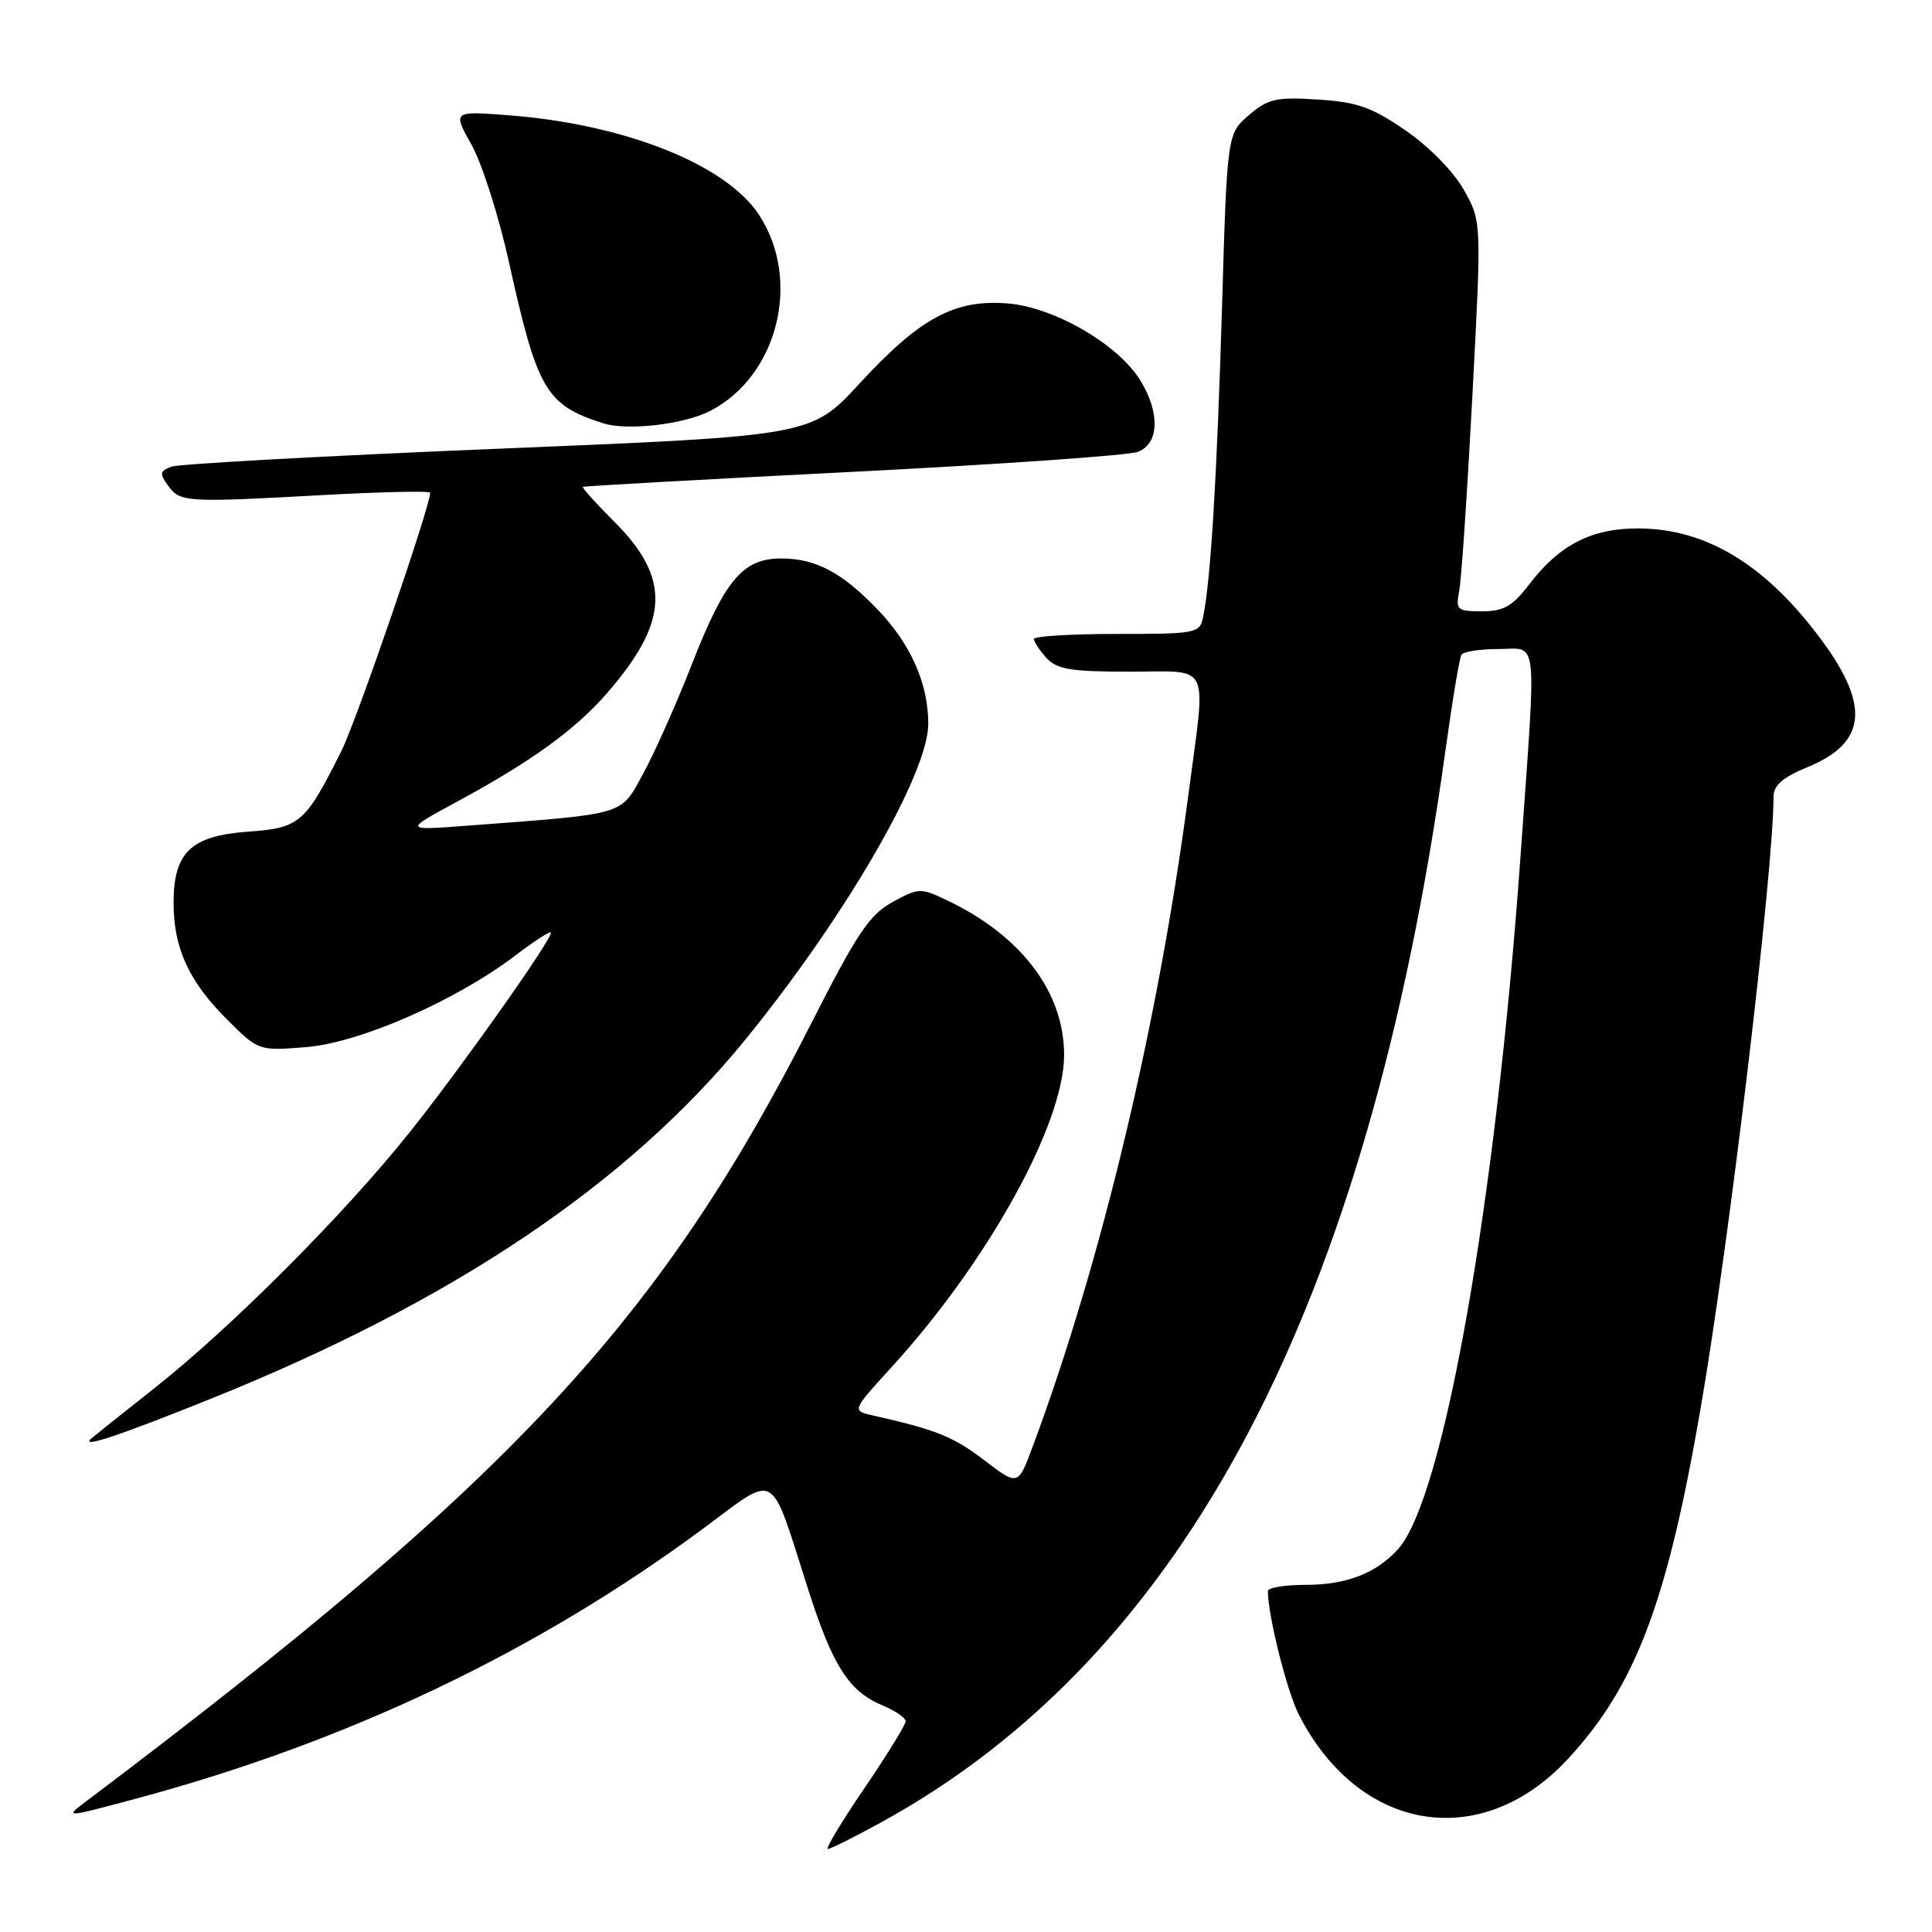 <?xml version="1.0" encoding="UTF-8" standalone="no"?>
<!DOCTYPE svg PUBLIC "-//W3C//DTD SVG 1.1//EN" "http://www.w3.org/Graphics/SVG/1.1/DTD/svg11.dtd" >
<svg xmlns="http://www.w3.org/2000/svg" xmlns:xlink="http://www.w3.org/1999/xlink" version="1.1" viewBox="0 0 256 256">
 <g >
 <path fill="currentColor"
d=" M 116.85 241.42 C 157.04 219.32 181.34 173.11 191.54 99.36 C 192.44 92.85 193.39 87.18 193.65 86.76 C 193.91 86.34 196.12 86.00 198.56 86.00 C 203.88 86.00 203.61 83.46 201.49 113.27 C 198.21 159.39 191.28 198.61 185.24 205.28 C 182.37 208.46 178.38 210.00 173.05 210.00 C 170.27 210.00 168.00 210.37 168.00 210.82 C 168.00 214.03 170.52 224.10 172.10 227.19 C 180.04 242.77 196.21 245.47 207.68 233.15 C 216.71 223.45 220.91 212.37 225.36 186.50 C 229.15 164.51 234.99 115.51 235.00 105.59 C 235.01 104.05 236.21 103.01 239.53 101.64 C 247.25 98.46 247.82 93.61 241.48 84.97 C 234.10 74.92 226.18 70.06 217.12 70.02 C 210.87 70.00 206.62 72.18 202.56 77.52 C 200.41 80.33 199.22 81.00 196.37 81.00 C 193.06 81.00 192.87 80.83 193.36 78.25 C 193.65 76.74 194.43 65.11 195.10 52.42 C 196.32 29.34 196.32 29.34 193.97 25.16 C 192.62 22.75 189.35 19.42 186.25 17.29 C 181.77 14.20 179.85 13.52 174.62 13.19 C 169.08 12.84 168.02 13.08 165.48 15.26 C 162.60 17.74 162.60 17.74 161.91 41.12 C 161.24 63.48 160.42 76.89 159.42 81.75 C 158.98 83.92 158.56 84.00 147.98 84.00 C 141.94 84.00 137.00 84.30 137.00 84.67 C 137.00 85.04 137.74 86.17 138.65 87.17 C 140.03 88.69 141.87 89.00 149.65 89.00 C 160.61 89.00 159.82 87.38 157.50 105.06 C 153.49 135.63 145.96 167.16 136.83 191.70 C 134.89 196.90 134.89 196.90 130.41 193.48 C 126.31 190.35 124.09 189.46 115.68 187.56 C 112.87 186.93 112.87 186.93 118.06 181.24 C 130.88 167.22 141.00 148.93 141.00 139.79 C 141.00 131.48 135.34 123.99 125.52 119.31 C 121.99 117.62 121.73 117.63 118.26 119.53 C 115.22 121.19 113.55 123.68 107.55 135.50 C 87.40 175.15 67.79 196.20 11.41 238.69 C 8.52 240.87 8.57 240.86 17.85 238.38 C 45.96 230.85 71.02 218.93 93.17 202.55 C 103.14 195.17 101.92 194.47 107.07 210.56 C 110.35 220.79 112.49 224.13 116.97 225.99 C 118.63 226.68 120.00 227.62 120.00 228.08 C 120.00 228.54 117.54 232.54 114.53 236.96 C 111.52 241.38 109.34 245.00 109.69 245.00 C 110.05 245.00 113.27 243.39 116.85 241.42 Z  M 27.67 185.45 C 59.94 172.51 83.22 156.87 98.83 137.67 C 112.08 121.37 123.00 102.50 123.00 95.92 C 123.00 90.54 120.66 85.28 116.20 80.67 C 111.52 75.82 108.05 74.00 103.50 74.00 C 98.44 74.00 96.05 76.83 91.68 88.01 C 89.64 93.23 86.74 99.75 85.23 102.50 C 82.16 108.11 83.19 107.80 62.00 109.40 C 53.50 110.05 53.50 110.05 60.50 106.26 C 70.44 100.89 76.26 96.67 80.51 91.76 C 88.67 82.34 88.90 76.63 81.40 69.13 C 78.96 66.70 77.09 64.62 77.23 64.51 C 77.38 64.41 93.47 63.51 113.00 62.52 C 132.53 61.53 149.51 60.34 150.75 59.88 C 153.59 58.83 153.75 54.74 151.12 50.44 C 148.22 45.67 139.73 40.72 133.56 40.21 C 126.50 39.63 121.90 42.12 113.87 50.84 C 107.50 57.76 107.50 57.76 66.00 59.46 C 43.17 60.40 23.70 61.47 22.71 61.84 C 21.17 62.42 21.11 62.76 22.27 64.35 C 23.88 66.56 24.61 66.60 42.75 65.60 C 50.59 65.17 57.00 65.03 57.00 65.29 C 57.00 67.11 47.25 95.49 45.24 99.50 C 40.46 109.08 39.73 109.71 32.87 110.20 C 25.29 110.75 23.00 112.94 23.00 119.64 C 23.00 125.62 25.01 130.01 30.04 135.04 C 34.25 139.25 34.25 139.25 40.55 138.75 C 47.69 138.18 60.51 132.55 68.39 126.53 C 70.93 124.60 73.00 123.27 73.00 123.59 C 73.00 124.67 61.08 141.52 54.31 150.00 C 45.61 160.90 30.71 175.84 20.50 183.91 C 16.10 187.39 12.31 190.41 12.08 190.62 C 10.64 191.94 15.57 190.31 27.67 185.45 Z  M 94.12 54.44 C 103.09 49.80 106.24 37.12 100.57 28.46 C 96.19 21.78 82.72 16.43 67.34 15.27 C 59.98 14.71 59.98 14.71 62.49 19.20 C 63.87 21.67 66.10 28.67 67.44 34.74 C 71.20 51.73 72.34 53.67 79.94 56.09 C 83.15 57.11 90.63 56.24 94.12 54.44 Z "/>
</g>
</svg>